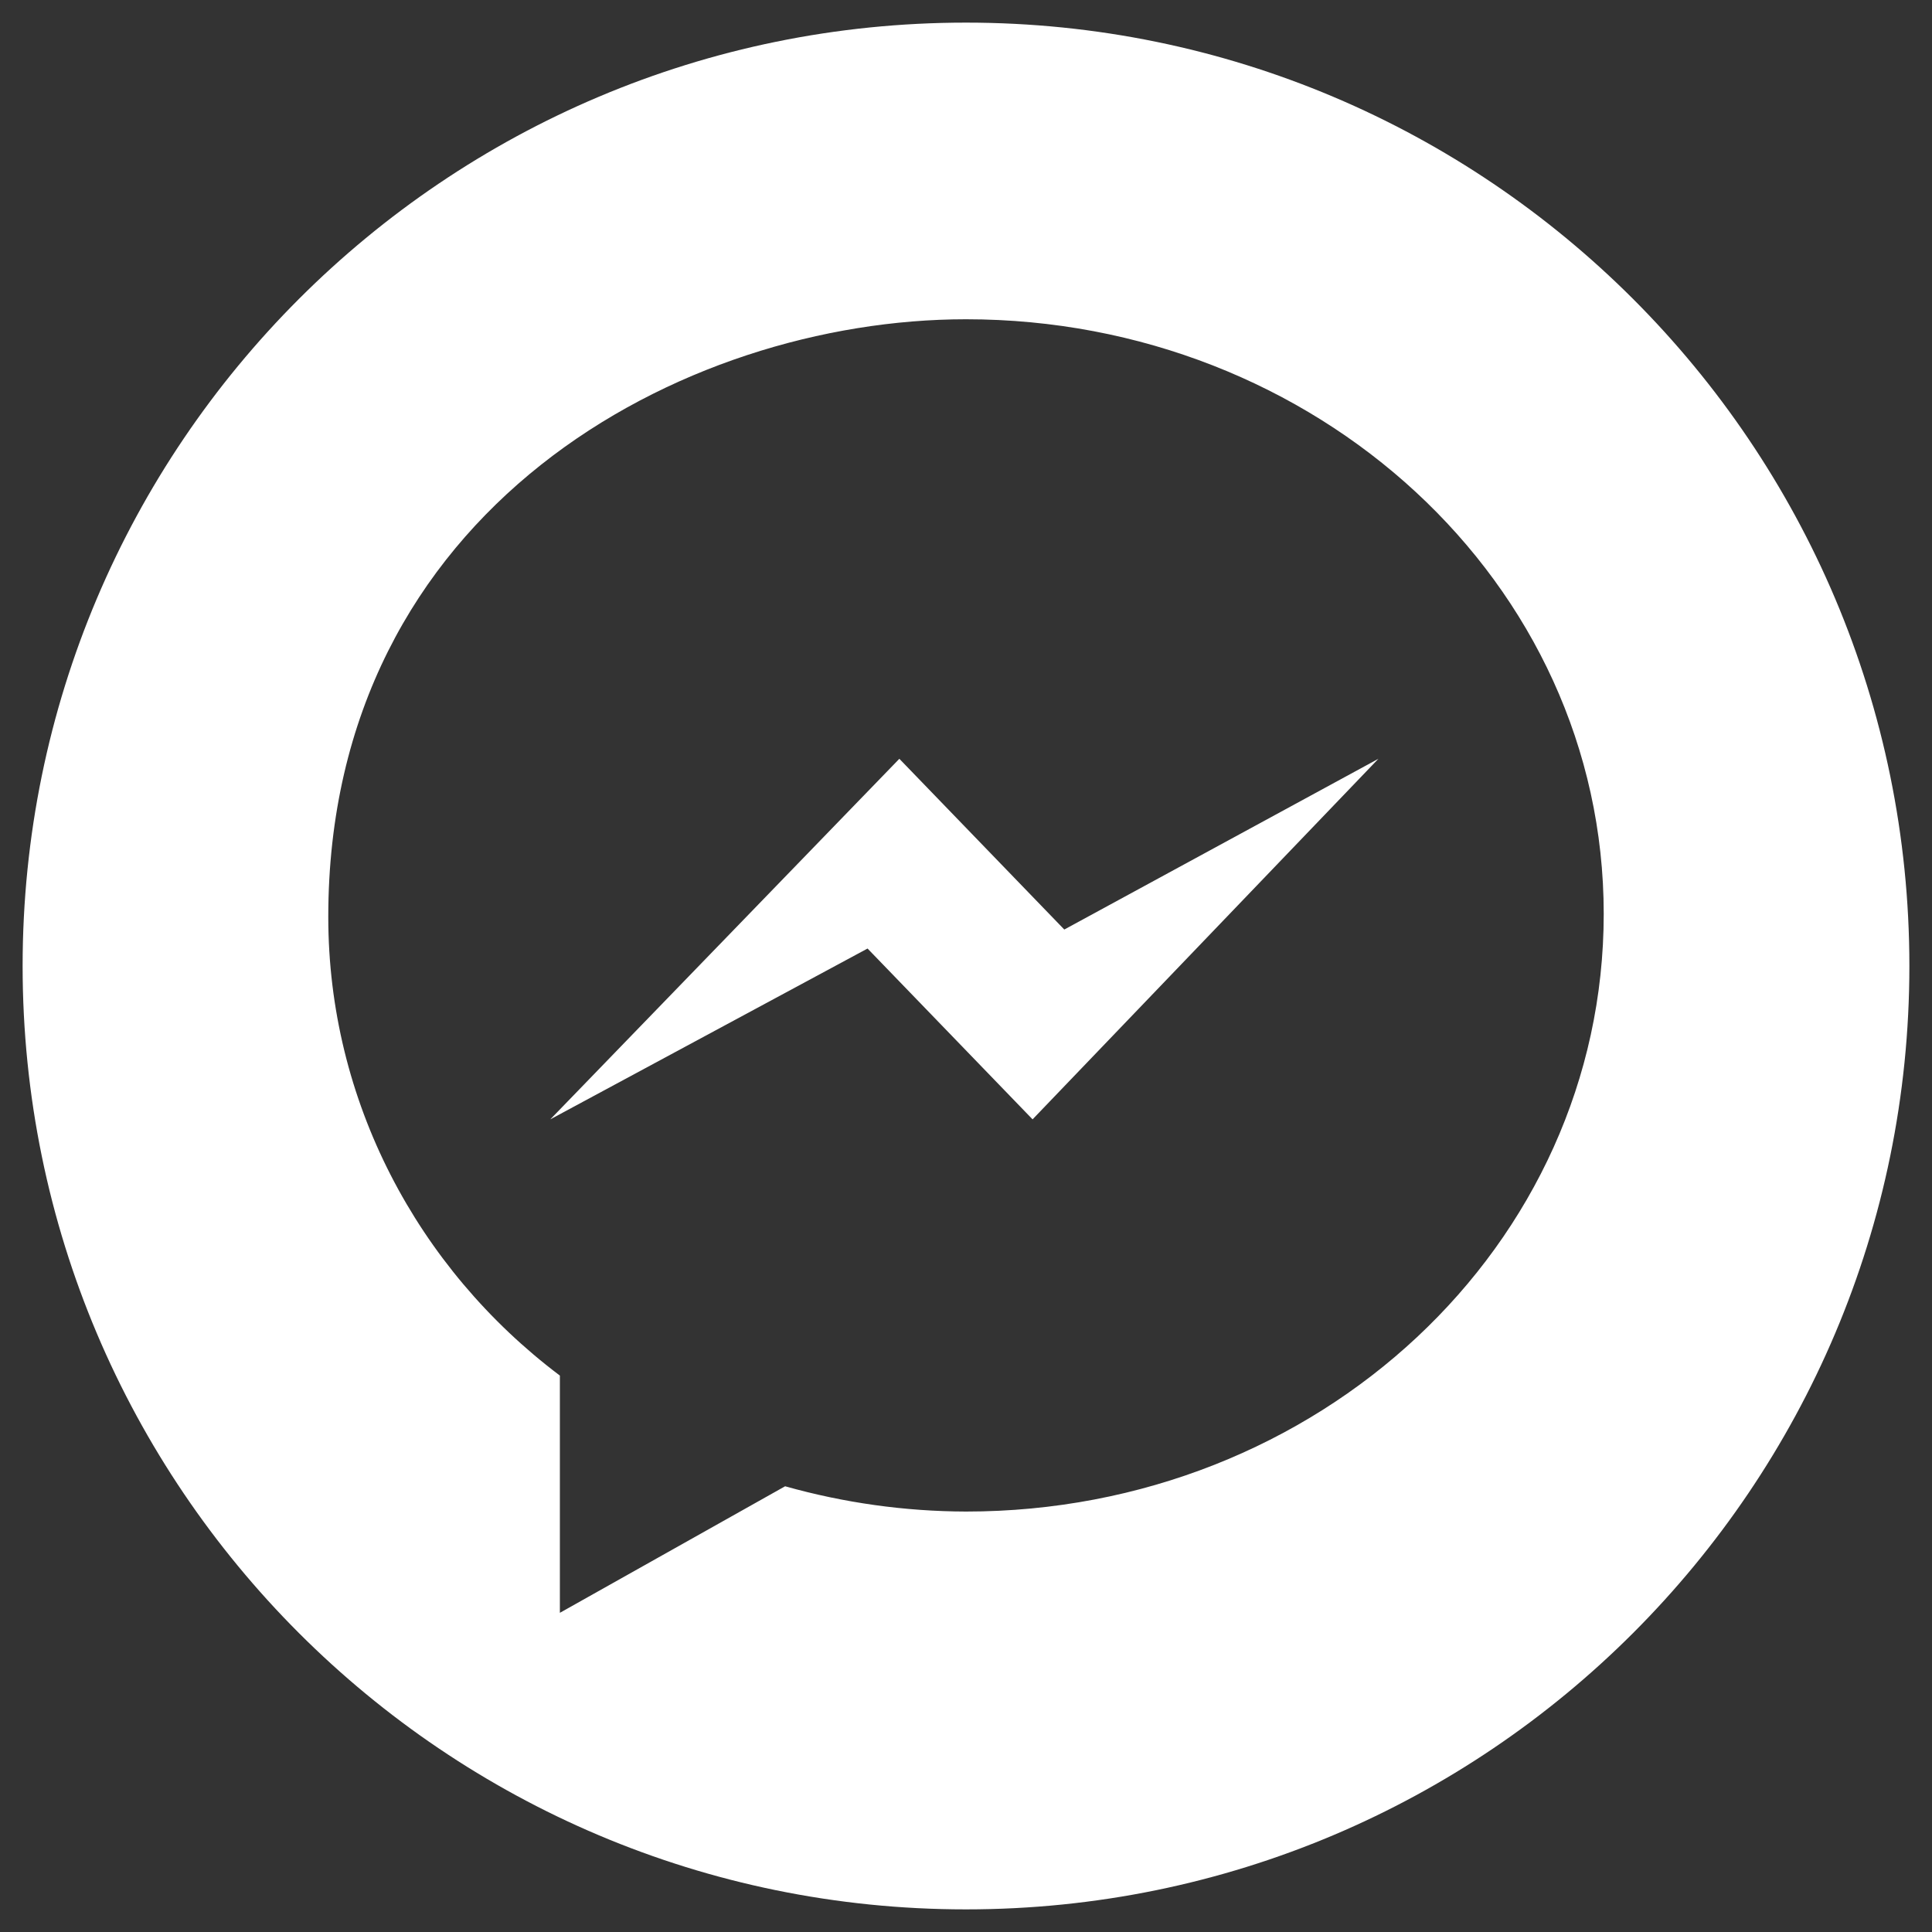 <svg width="24" height="24" viewBox="0 0 24 24" fill="none" xmlns="http://www.w3.org/2000/svg">
<rect x="0" y="0" width="24" height="24" fill="#333333" stroke="none"/>
<g clip-path="url(#clip0_1_1054)">
<path d="M11.172 9.426L6.836 13.905L10.777 11.783L12.827 13.905L17.123 9.426L13.221 11.547L11.172 9.426Z" fill="white"/>
<path d="M12 0.281C5.528 0.281 0.281 5.528 0.281 12C0.281 18.472 5.528 23.719 12 23.719C18.472 23.719 23.719 18.472 23.719 12C23.719 5.528 18.472 0.281 12 0.281ZM12 18.777C11.24 18.775 10.485 18.669 9.753 18.463L6.955 20.035V17.088C5.181 15.752 4.078 13.67 4.078 11.391C4.077 6.315 8.481 3.966 12 3.966C16.336 3.966 19.922 7.226 19.922 11.352C19.922 15.477 16.375 18.777 12 18.777Z" fill="white"/>
</g>
<defs>
<clipPath id="clip0_1_1054">
<rect width="24" height="24" fill="white"/>
</clipPath>
</defs>
</svg>
